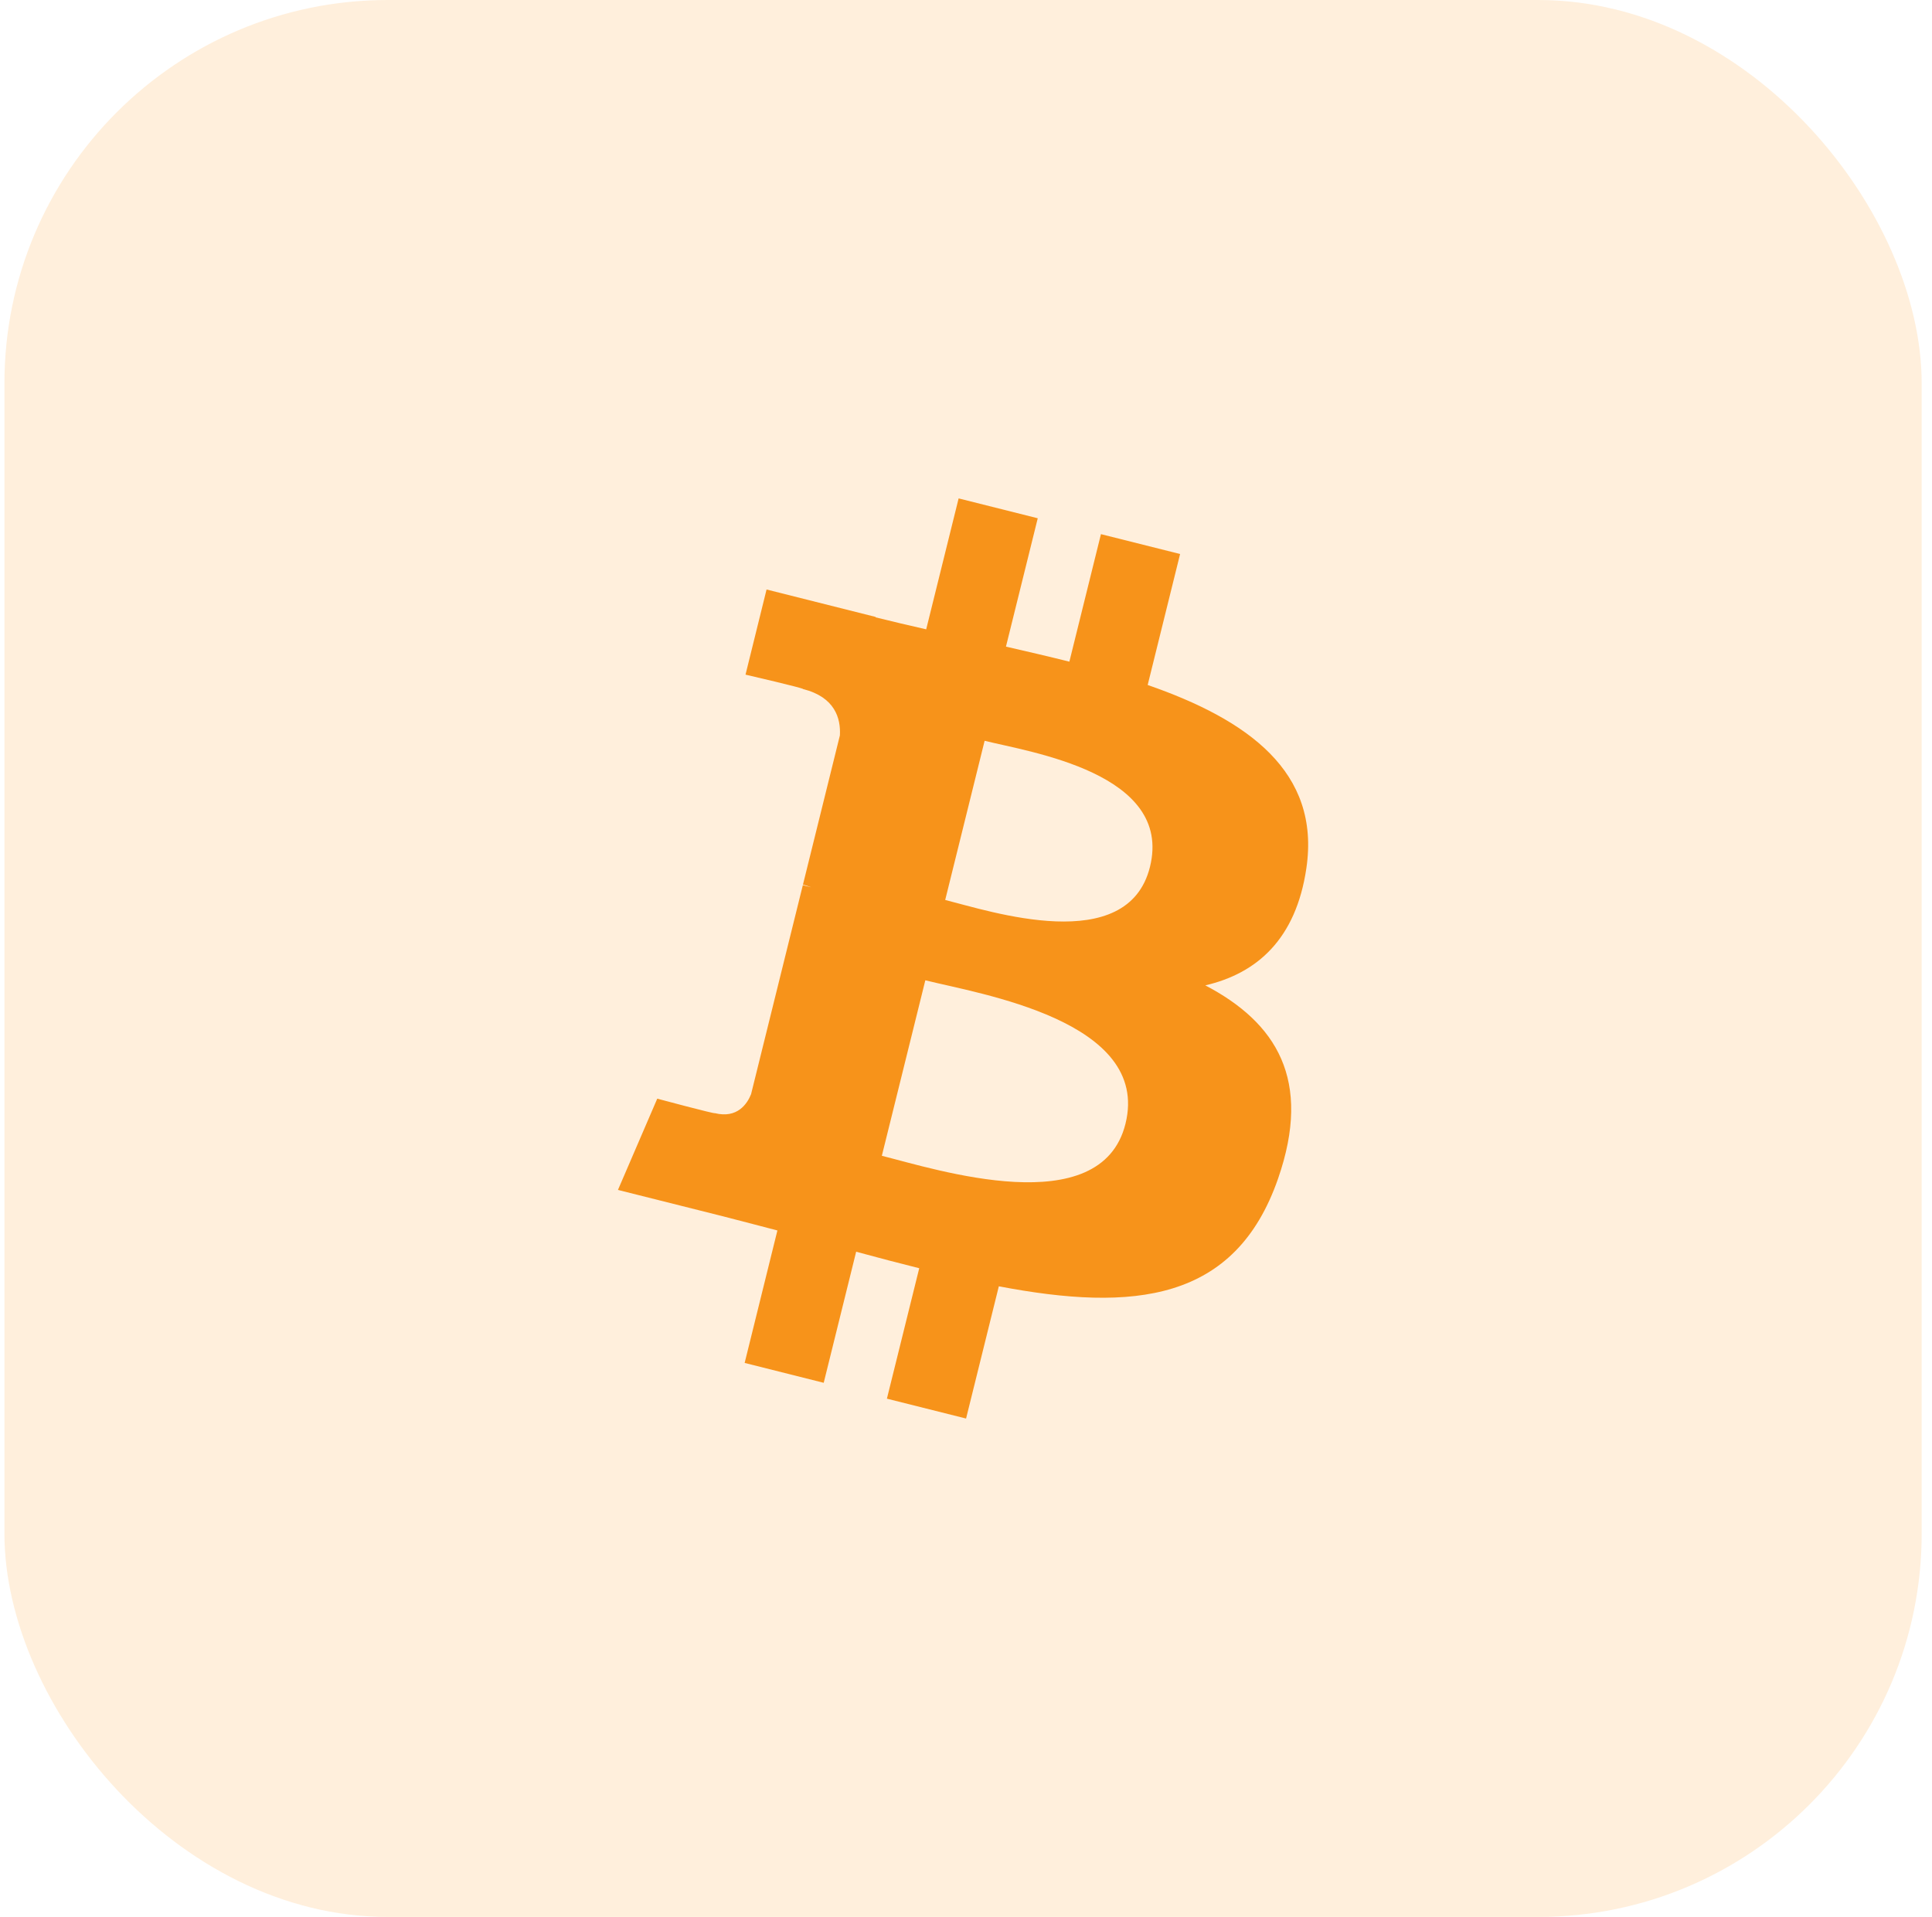 <svg width="131" height="130" viewBox="0 0 131 130" fill="none" xmlns="http://www.w3.org/2000/svg">
<rect x="0.3" width="130" height="130" rx="26" fill="#FF971A" fill-opacity="0.15"/>
<path d="M88.578 58.885C89.551 52.329 84.595 48.804 77.819 46.453L80.017 37.571L74.65 36.224L72.509 44.872C71.098 44.517 69.649 44.183 68.209 43.852L70.365 35.147L65 33.8L62.801 42.679C61.633 42.411 60.486 42.146 59.373 41.867L59.38 41.84L51.977 39.978L50.55 45.752C50.55 45.752 54.532 46.672 54.448 46.728C56.621 47.275 57.015 48.724 56.949 49.873L54.445 59.991C54.595 60.03 54.789 60.085 55.003 60.172C54.824 60.127 54.633 60.078 54.436 60.03L50.926 74.205C50.66 74.87 49.986 75.868 48.466 75.489C48.52 75.568 44.565 74.508 44.565 74.508L41.9 80.697L48.885 82.451C50.184 82.779 51.458 83.123 52.712 83.446L50.491 92.429L55.852 93.777L58.052 84.888C59.517 85.289 60.938 85.658 62.329 86.007L60.137 94.853L65.505 96.2L67.726 87.233C76.879 88.978 83.761 88.275 86.658 79.936C88.992 73.222 86.542 69.349 81.726 66.824C85.234 66.009 87.873 63.685 88.578 58.885ZM76.314 76.207C74.655 82.921 63.433 79.292 59.794 78.382L62.742 66.48C66.38 67.395 78.047 69.205 76.314 76.207ZM77.974 58.788C76.461 64.895 67.12 61.792 64.09 61.032L66.763 50.237C69.793 50.998 79.55 52.418 77.974 58.788Z" fill="#F7931A"/>
</svg>
